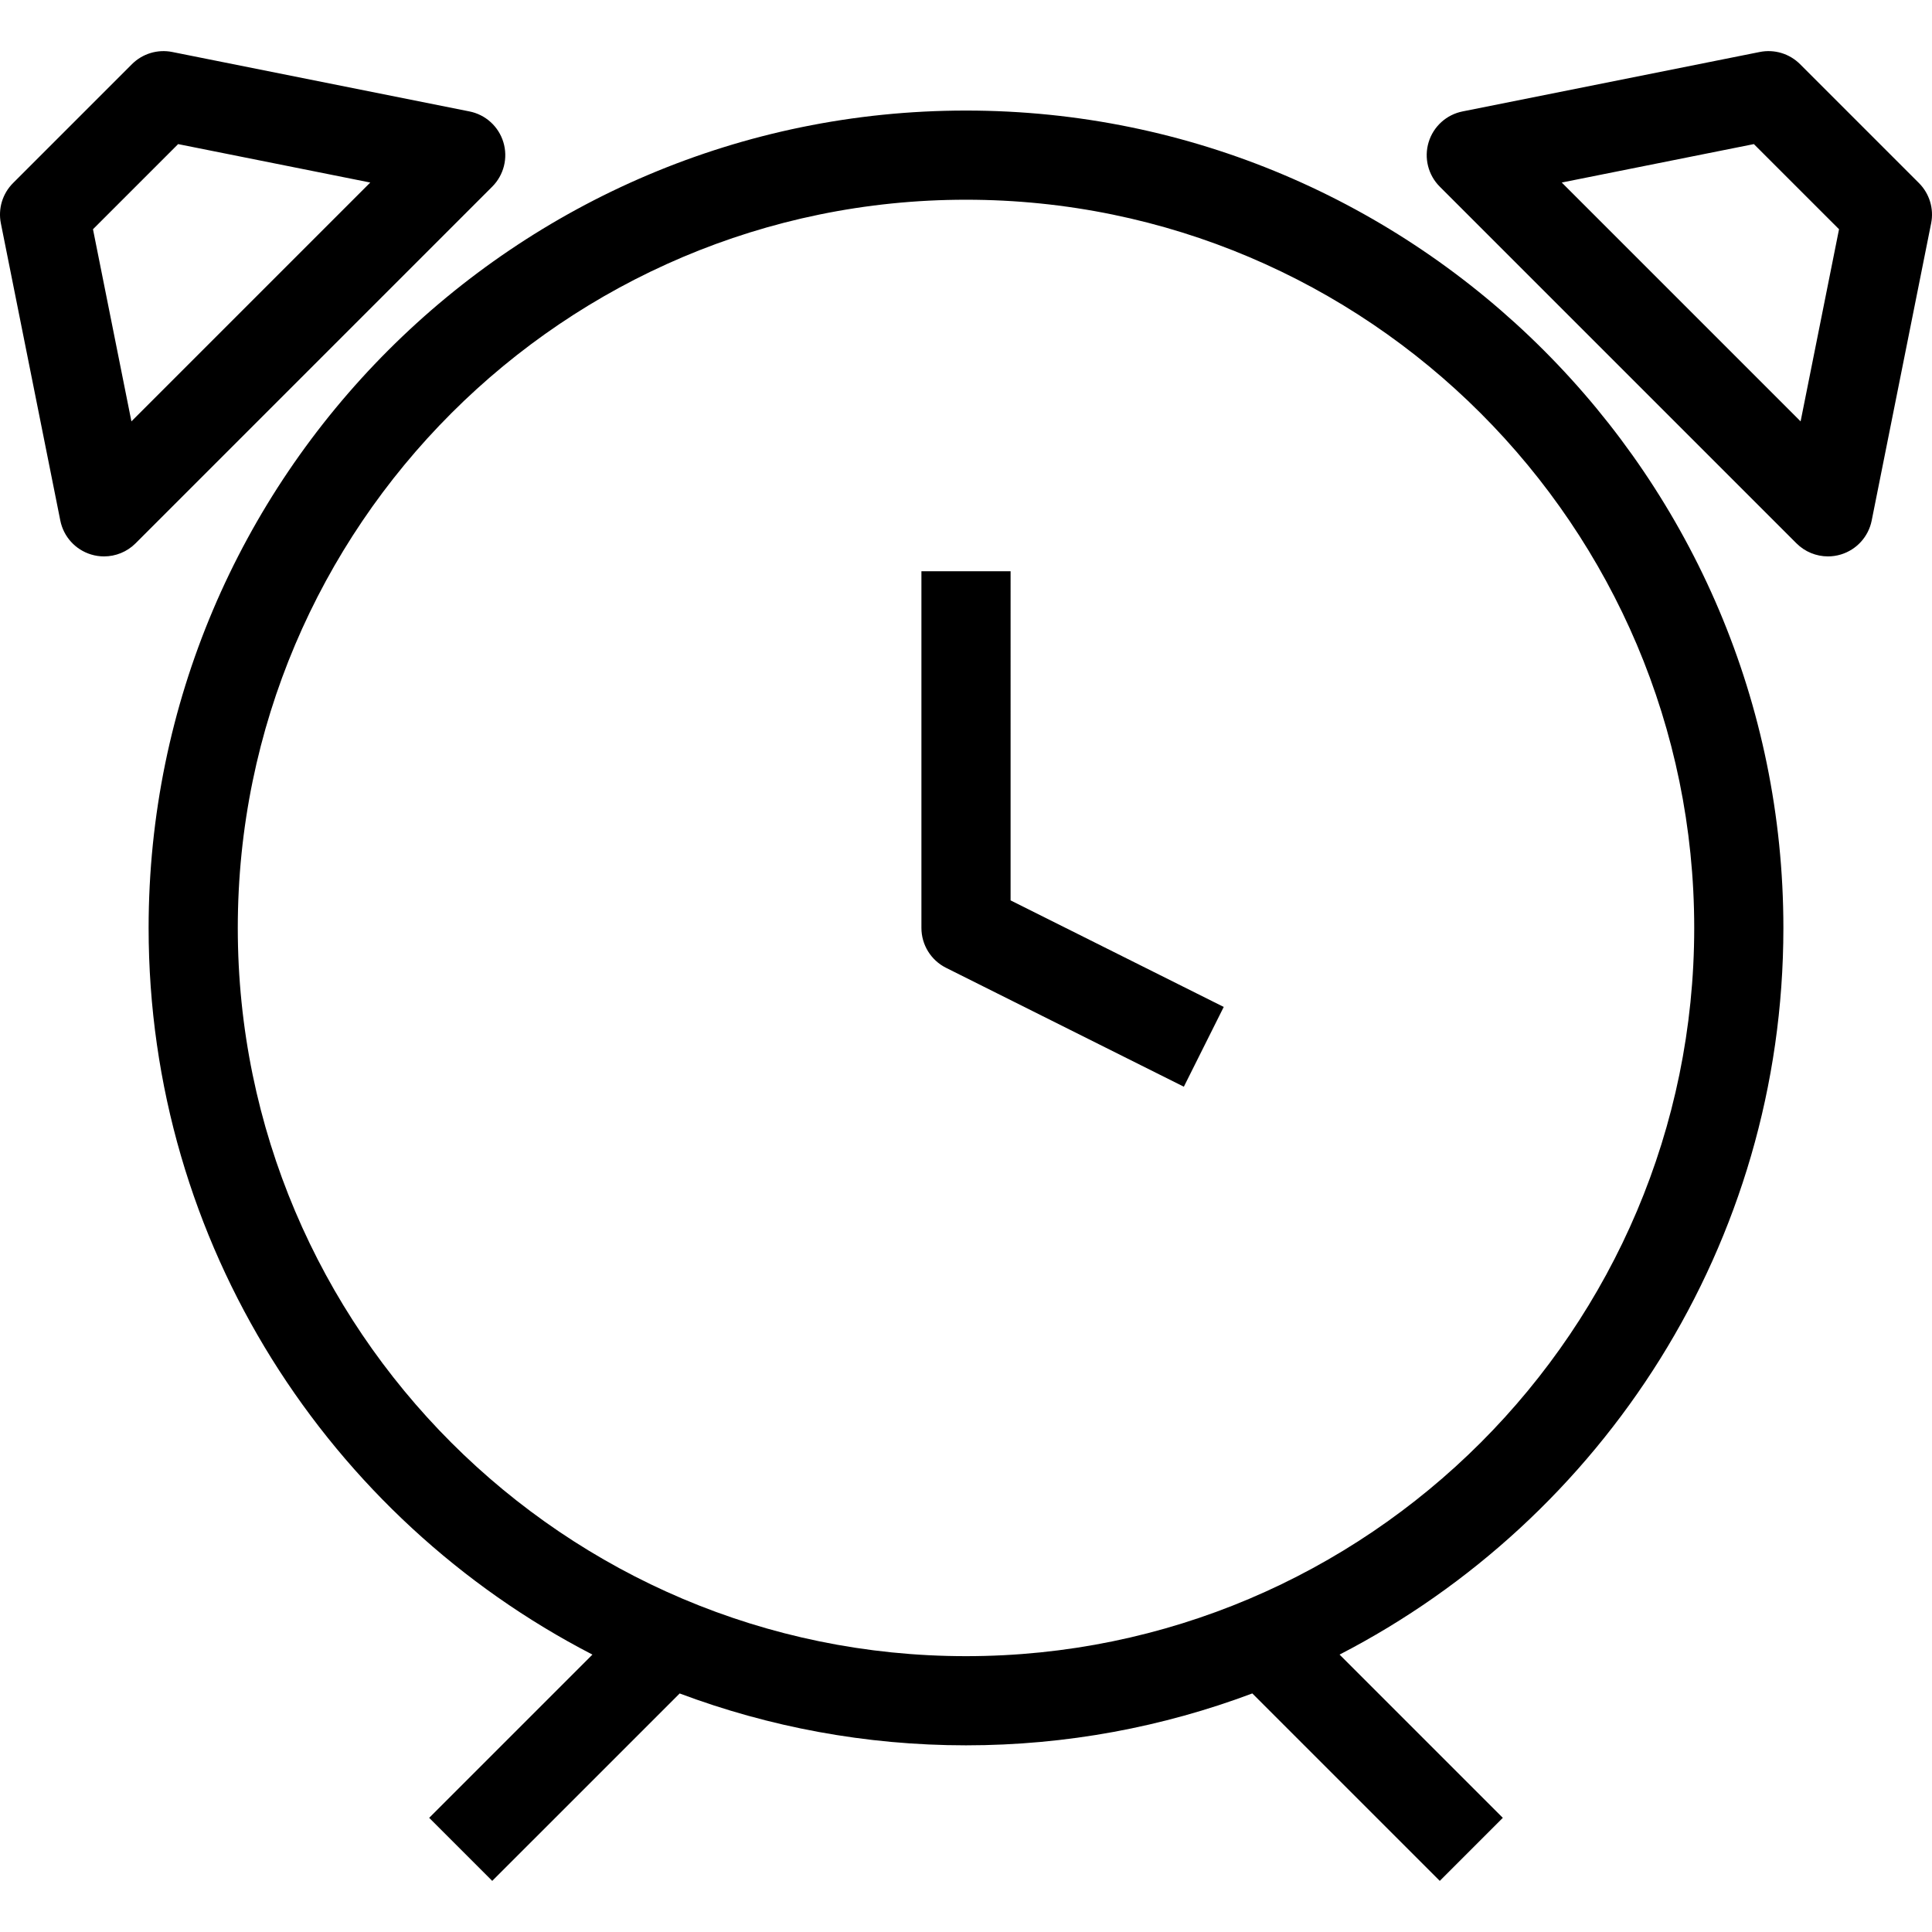 <?xml version="1.0" encoding="utf-8"?>
<!-- Generator: Adobe Illustrator 16.0.4, SVG Export Plug-In . SVG Version: 6.00 Build 0)  -->
<!DOCTYPE svg PUBLIC "-//W3C//DTD SVG 1.1//EN" "http://www.w3.org/Graphics/SVG/1.1/DTD/svg11.dtd">
<svg version="1.1" id="Layer_1" xmlns="http://www.w3.org/2000/svg" xmlns:xlink="http://www.w3.org/1999/xlink" x="0px" y="0px"
	 width="512px" height="512px" viewBox="0 0 512 512" enable-background="new 0 0 512 512" xml:space="preserve">
<path d="M256.001,29.298c-119.443,0-216.616,97.173-216.616,216.617c0,83.777,47.842,156.555,117.616,192.57l-43.263,43.262
	l16.708,16.707l49.674-49.669c23.631,8.861,49.192,13.746,75.881,13.746c26.691,0,52.254-4.885,75.877-13.754l49.678,49.677
	l16.707-16.707l-43.262-43.262c69.77-36.017,117.616-108.793,117.616-192.57C472.617,126.47,375.44,29.298,256.001,29.298z
	 M256.001,438.9c-106.412,0-192.985-86.569-192.985-192.985c0-106.412,86.573-192.986,192.985-192.986
	c106.416,0,192.984,86.574,192.984,192.986C448.986,352.33,362.417,438.9,256.001,438.9z M267.816,151.39h-23.63v94.523
	c0,4.477,2.527,8.569,6.531,10.569l63.016,31.508l10.569-21.14l-56.486-28.241V151.39z M133.4,37.69
	c-1.262-4.174-4.719-7.309-8.991-8.161L45.638,13.775c-3.862-0.773-7.877,0.438-10.669,3.229L3.461,48.512
	c-2.796,2.792-4.008,6.796-3.231,10.669l15.754,78.771c0.854,4.272,3.989,7.73,8.162,8.993c1.127,0.342,2.277,0.508,3.423,0.508
	c3.088,0,6.107-1.212,8.354-3.462l94.523-94.523C133.527,46.385,134.662,41.86,133.4,37.69z M34.827,111.671L24.642,60.752
	l22.565-22.564l50.919,10.185L34.827,111.671z M508.54,48.512l-31.509-31.508c-2.792-2.792-6.792-4.004-10.669-3.229l-78.77,15.754
	c-4.276,0.854-7.73,3.987-8.992,8.161c-1.262,4.17-0.131,8.695,2.954,11.776l94.523,94.523c2.245,2.25,5.27,3.462,8.354,3.462
	c1.146,0,2.3-0.166,3.423-0.508c4.17-1.263,7.309-4.721,8.162-8.993l15.754-78.771C512.548,55.308,511.333,51.304,508.54,48.512z
	 M477.179,111.671l-63.3-63.3l50.915-10.185l22.568,22.564L477.179,111.671z"/>
</svg>
